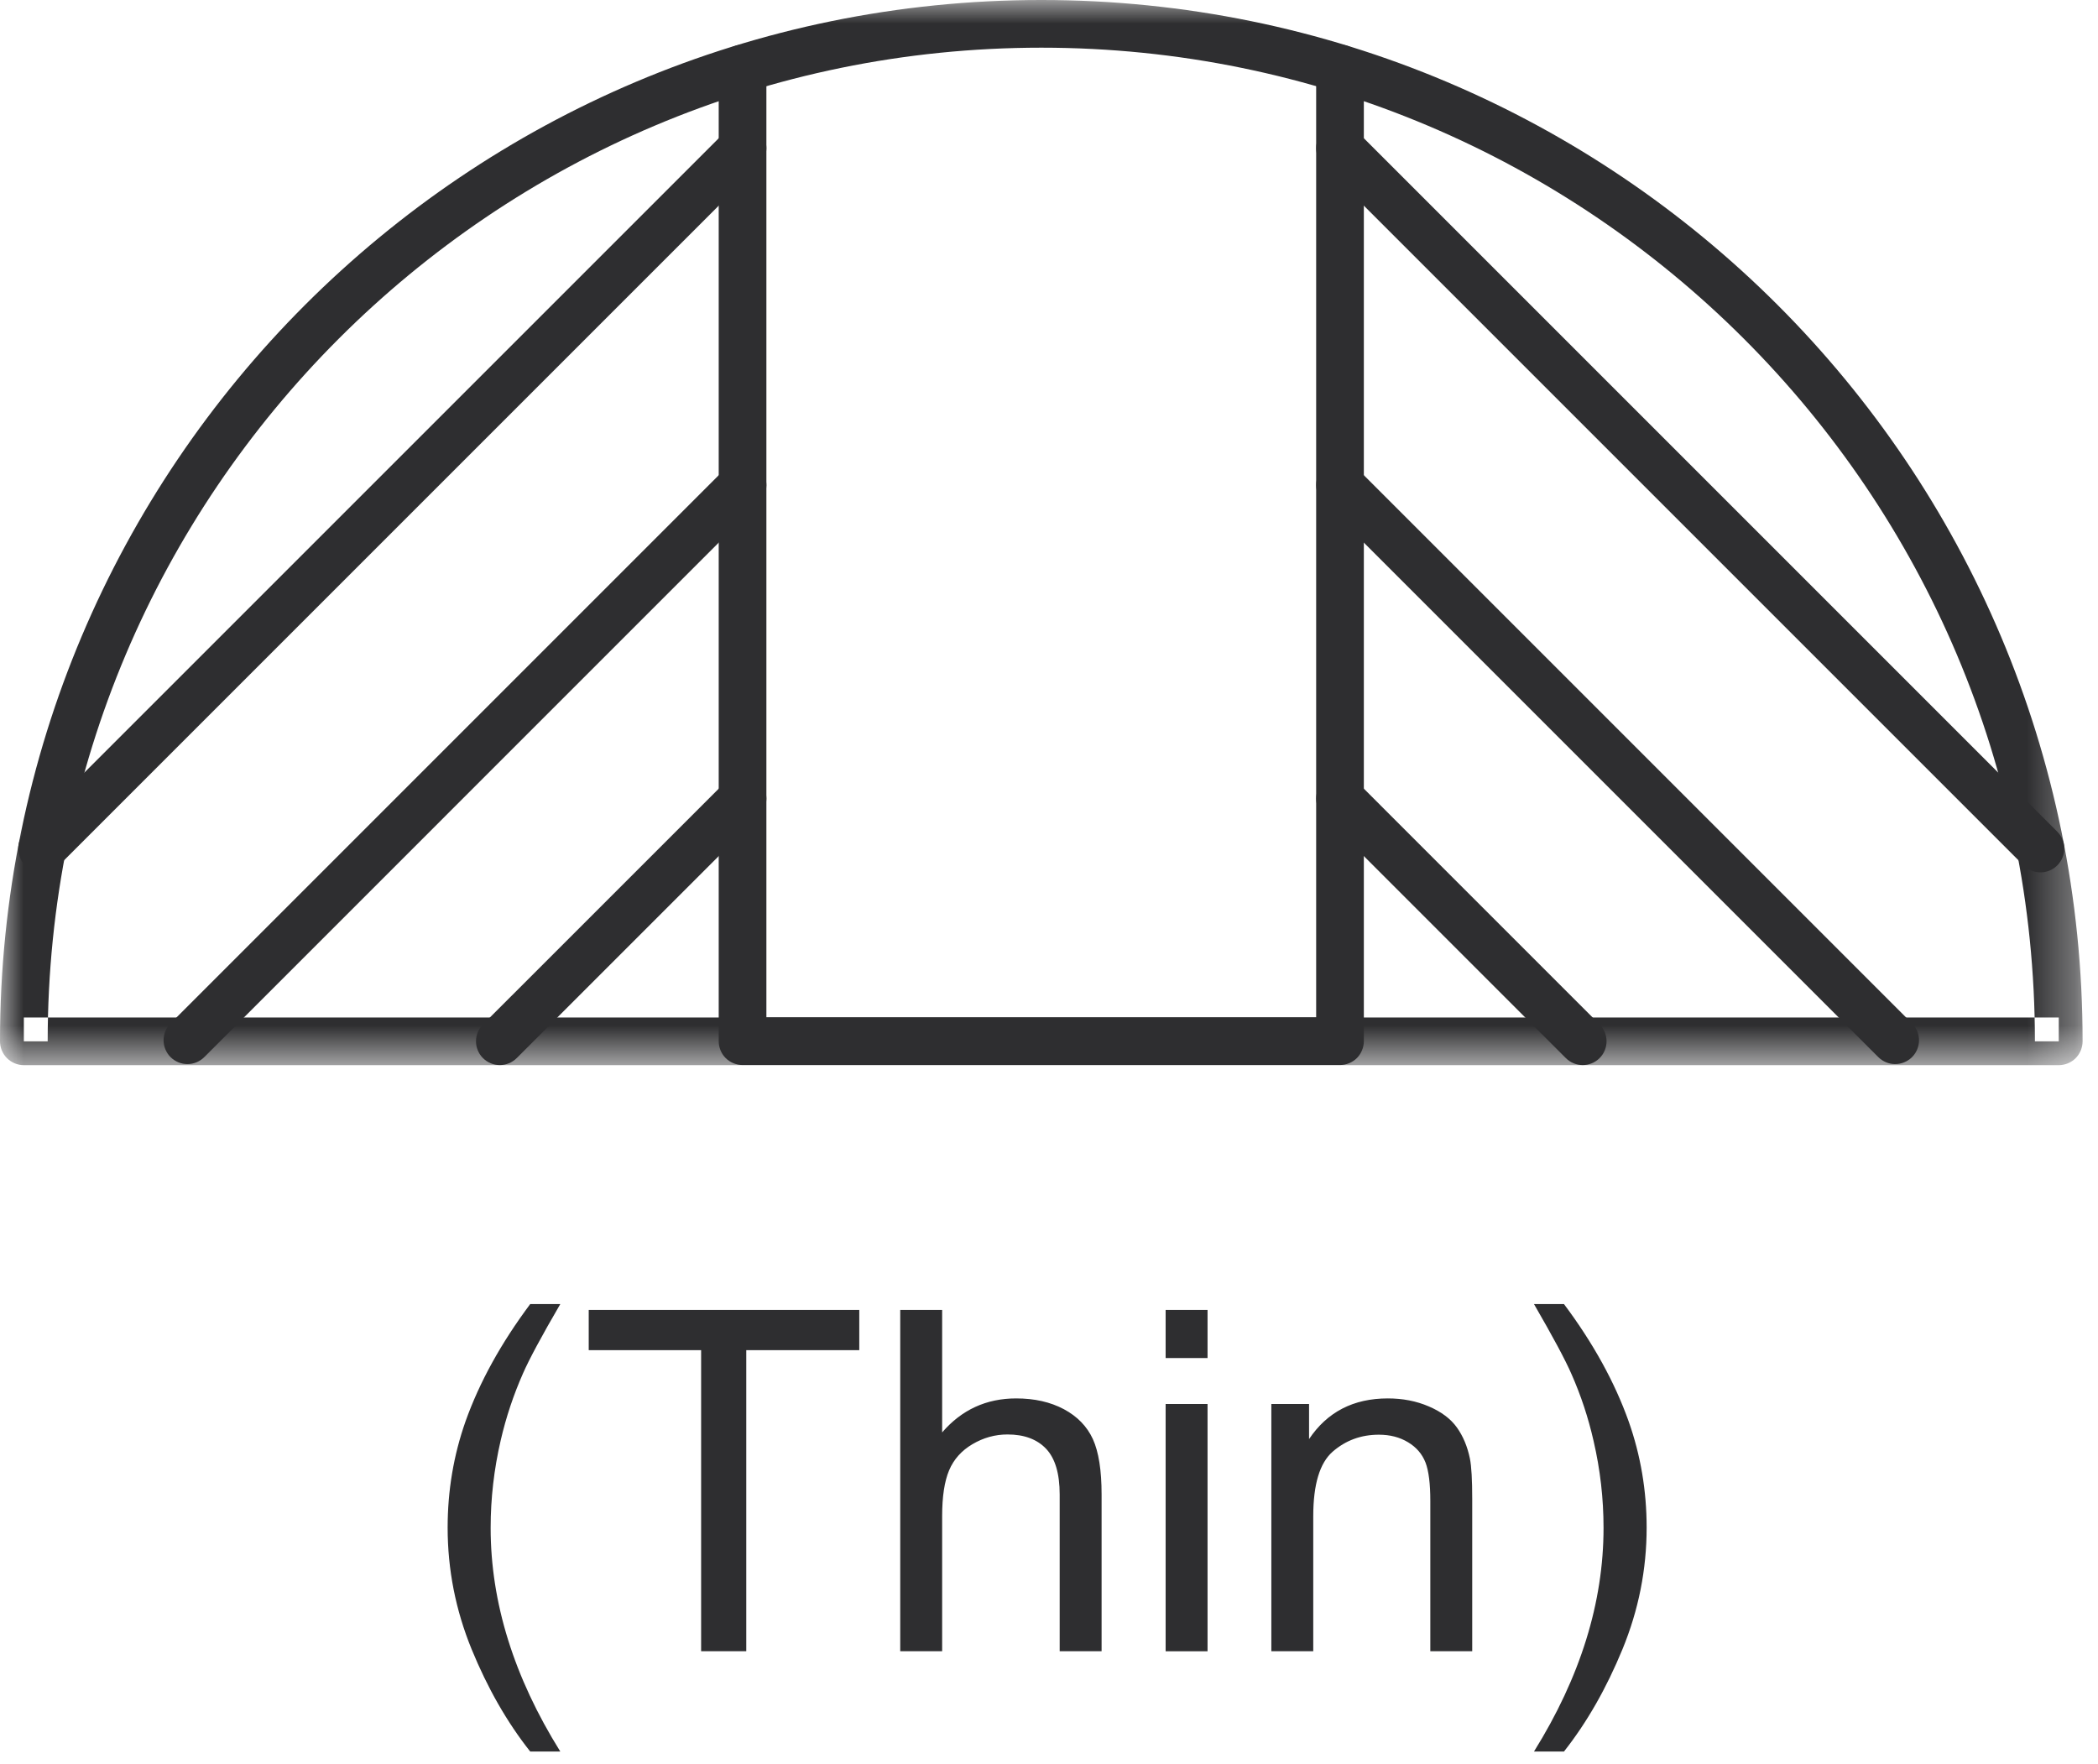<svg width="44" height="37" viewBox="0 0 44 37" fill="none" xmlns="http://www.w3.org/2000/svg">
<path fill-rule="evenodd" clip-rule="evenodd" d="M11.751 36.734C10.777 35.172 10.29 33.608 10.29 32.043C10.29 31.427 10.36 30.815 10.501 30.207C10.614 29.718 10.771 29.25 10.97 28.8C11.097 28.51 11.356 28.027 11.751 27.349H11.12C10.509 28.167 10.056 28.987 9.763 29.81C9.513 30.52 9.388 31.262 9.388 32.037C9.388 32.916 9.555 33.765 9.89 34.586C10.226 35.406 10.636 36.123 11.12 36.734H11.751ZM15.651 34.63V28.316H18.021V27.472H12.347V28.316H14.704V34.63H15.651ZM19.759 34.63V31.793C19.759 31.386 19.808 31.067 19.905 30.836C20.003 30.605 20.166 30.422 20.396 30.287C20.625 30.152 20.87 30.084 21.13 30.084C21.479 30.084 21.748 30.184 21.939 30.384C22.129 30.585 22.224 30.904 22.224 31.343V34.63H23.103V31.343C23.103 30.836 23.042 30.449 22.92 30.181C22.798 29.915 22.595 29.706 22.312 29.554C22.028 29.403 21.695 29.328 21.312 29.328C20.687 29.328 20.169 29.565 19.759 30.041V27.472H18.88V34.63H19.759ZM24.446 28.482H25.325V27.472H24.446V28.482ZM24.446 34.631H25.325V29.445H24.446V34.631ZM27.542 34.63V31.798C27.542 31.134 27.677 30.683 27.949 30.445C28.222 30.208 28.544 30.089 28.919 30.089C29.153 30.089 29.356 30.142 29.531 30.248C29.706 30.353 29.827 30.496 29.896 30.672C29.964 30.849 29.997 31.118 29.997 31.476V34.63H30.876V31.441C30.876 31.035 30.86 30.75 30.827 30.588C30.775 30.337 30.685 30.12 30.554 29.937C30.424 29.755 30.228 29.608 29.966 29.496C29.704 29.383 29.417 29.328 29.105 29.328C28.385 29.328 27.835 29.612 27.454 30.181V29.445H26.663V34.63H27.542ZM34.028 34.586C34.365 33.765 34.534 32.916 34.534 32.037C34.534 31.262 34.408 30.52 34.157 29.81C33.864 28.987 33.412 28.167 32.8 27.349H32.171C32.567 28.033 32.829 28.521 32.956 28.814C33.155 29.263 33.31 29.732 33.421 30.22C33.561 30.823 33.63 31.43 33.63 32.043C33.63 33.608 33.144 35.172 32.171 36.734H32.8C33.282 36.123 33.691 35.406 34.028 34.586Z" fill="#2E2E30"/>
<mask id="mask0" mask-type="alpha" maskUnits="userSpaceOnUse" x="0" y="0" width="44" height="23">
<path fill-rule="evenodd" clip-rule="evenodd" d="M0 -6.10352e-05H43.677V22.339H0V-6.10352e-05Z" fill="white"/>
</mask>
<g mask="url(#mask0)">
<path fill-rule="evenodd" clip-rule="evenodd" d="M43.177 21.839H43.677C43.677 9.777 33.901 -6.10352e-05 21.839 -6.10352e-05C9.778 -6.10352e-05 0 9.777 0 21.839C0 21.971 0.054 22.1 0.147 22.193C0.239 22.285 0.368 22.339 0.5 22.339H43.177C43.309 22.339 43.438 22.285 43.531 22.193C43.623 22.1 43.677 21.971 43.677 21.839H43.177V21.339H0.5V21.839H1C1 16.083 3.332 10.876 7.104 7.104C10.876 3.332 16.083 1 21.839 1C27.595 1 32.801 3.332 36.573 7.104C40.346 10.876 42.677 16.083 42.677 21.839H43.177V21.339V21.839Z" fill="#2E2E30"/>
</g>
<path fill-rule="evenodd" clip-rule="evenodd" d="M27.603 1.437V21.336H16.073V1.437C16.073 1.161 15.849 0.937 15.573 0.937C15.296 0.937 15.073 1.161 15.073 1.437V21.836C15.073 21.968 15.126 22.097 15.219 22.19C15.312 22.283 15.441 22.336 15.573 22.336H28.103C28.235 22.336 28.364 22.283 28.457 22.19C28.549 22.097 28.603 21.968 28.603 21.836V1.437C28.603 1.161 28.379 0.937 28.103 0.937C27.827 0.937 27.603 1.161 27.603 1.437Z" fill="#2E2E30"/>
<path fill-rule="evenodd" clip-rule="evenodd" d="M27.75 17.101L32.84 22.191C33.035 22.386 33.352 22.386 33.547 22.191C33.742 21.996 33.742 21.679 33.547 21.484L28.457 16.394C28.262 16.199 27.945 16.199 27.75 16.394C27.555 16.589 27.555 16.906 27.75 17.101Z" fill="#2E2E30"/>
<path fill-rule="evenodd" clip-rule="evenodd" d="M27.75 10.527L39.393 22.17C39.588 22.365 39.904 22.365 40.1 22.17C40.295 21.974 40.295 21.658 40.1 21.463L28.457 9.82C28.262 9.625 27.945 9.625 27.75 9.82C27.555 10.015 27.555 10.332 27.75 10.527Z" fill="#2E2E30"/>
<path fill-rule="evenodd" clip-rule="evenodd" d="M27.75 3.46L42.439 18.149C42.635 18.345 42.951 18.345 43.146 18.149C43.342 17.954 43.342 17.638 43.146 17.442L28.457 2.753C28.262 2.558 27.945 2.558 27.75 2.753C27.555 2.948 27.555 3.265 27.75 3.46Z" fill="#2E2E30"/>
<path fill-rule="evenodd" clip-rule="evenodd" d="M15.22 16.394L10.129 21.484C9.934 21.679 9.934 21.996 10.129 22.191C10.324 22.386 10.641 22.386 10.836 22.191L15.927 17.101C16.122 16.906 16.122 16.589 15.927 16.394C15.732 16.199 15.415 16.199 15.22 16.394Z" fill="#2E2E30"/>
<path fill-rule="evenodd" clip-rule="evenodd" d="M15.22 9.82L3.577 21.463C3.382 21.658 3.382 21.974 3.577 22.17C3.773 22.365 4.089 22.365 4.284 22.17L15.927 10.527C16.122 10.332 16.122 10.015 15.927 9.82C15.732 9.625 15.415 9.625 15.22 9.82Z" fill="#2E2E30"/>
<path fill-rule="evenodd" clip-rule="evenodd" d="M15.22 2.753L0.53 17.442C0.334 17.638 0.334 17.954 0.53 18.149C0.725 18.345 1.041 18.345 1.237 18.149L15.927 3.46C16.122 3.265 16.122 2.948 15.927 2.753C15.732 2.558 15.415 2.558 15.22 2.753Z" fill="#2E2E30"/>
</svg>
